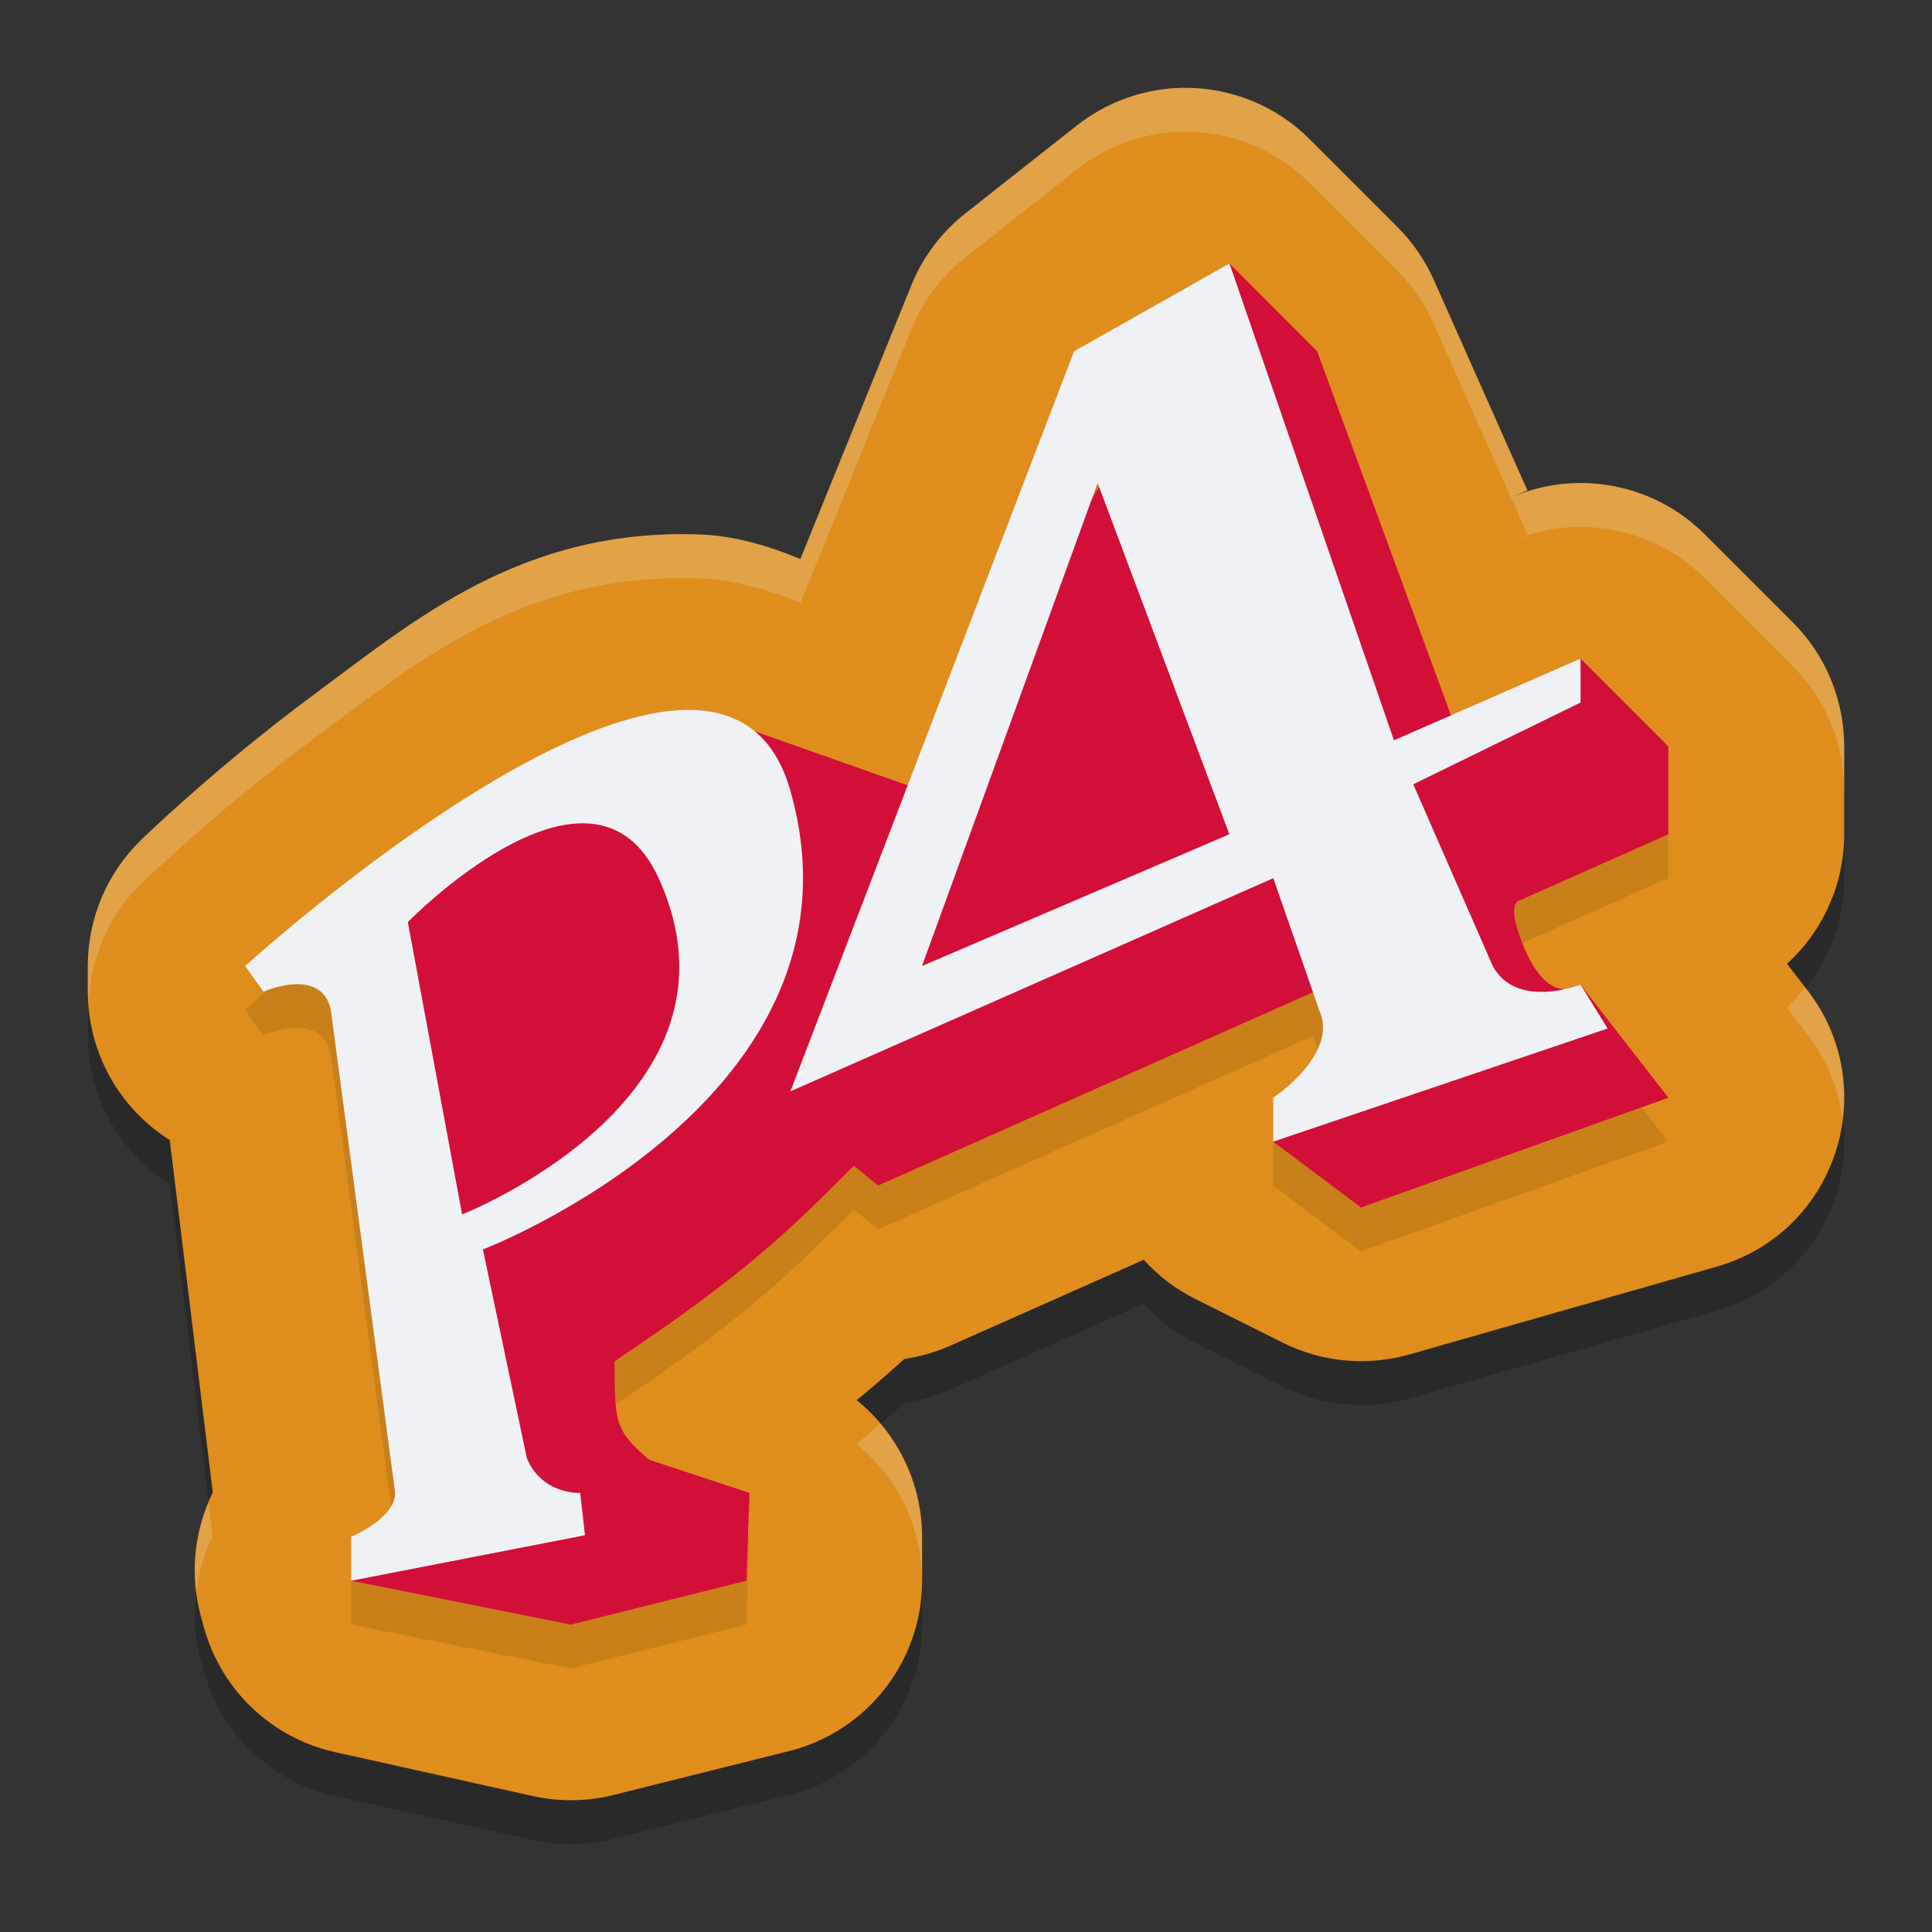 <svg width="22" height="22" version="1.1" xmlns="http://www.w3.org/2000/svg">
 <rect width="100%" height="100%" fill="#333333" stroke="none"/>
 <path d="m13.47 1.5c-0.439 0.007-0.864 0.158-1.209 0.43l-1.268 1c-0.273 0.215-0.485 0.497-0.615 0.818l-1.264 3.118c-0.382-0.16-0.771-0.265-1.127-0.279-2.046-0.082-3.287 0.991-4.409 1.82-1.122 0.83-1.972 1.658-1.972 1.658-0.388 0.377-0.606 0.894-0.606 1.435v0.292c3.56e-4 0.686 0.352 1.324 0.933 1.69l0.49 4.012c-0.217 0.44-0.265 0.945-0.134 1.418l0.034 0.123c0.198 0.712 0.772 1.257 1.493 1.417l2.25 0.5c0.303 0.067 0.618 0.063 0.919-0.012l2-0.5c0.89-0.223 1.515-1.023 1.515-1.94v-0.5c-5.5e-4 -0.605-0.274-1.176-0.745-1.556 0.196-0.161 0.377-0.319 0.542-0.469 0.178-0.026 0.351-0.076 0.516-0.148l2.211-0.982c0.165 0.183 0.362 0.333 0.582 0.444l1 0.5c0.448 0.224 0.963 0.271 1.444 0.134l3.5-1c1.361-0.389 1.898-2.031 1.03-3.149l-0.231-0.299c0.414-0.378 0.651-0.913 0.651-1.475v-1c-1.02e-4 -0.53-0.211-1.039-0.586-1.414l-1-1c-0.582-0.582-1.461-0.748-2.216-0.418l0.194-0.085-1.065-2.395c-0.1-0.224-0.24-0.428-0.413-0.602l-1-1c-0.382-0.382-0.903-0.594-1.443-0.586z" style="opacity:.2"/>
 <path d="m13.47 1c-0.439 0.007-0.864 0.158-1.209 0.43l-1.268 1c-0.273 0.215-0.485 0.497-0.615 0.818l-1.264 3.118c-0.382-0.16-0.771-0.265-1.127-0.279-2.046-0.082-3.287 0.991-4.409 1.82-1.122 0.83-1.972 1.658-1.972 1.658-0.388 0.377-0.606 0.894-0.606 1.435v0.292c3.56e-4 0.686 0.352 1.324 0.933 1.69l0.49 4.012c-0.217 0.44-0.265 0.945-0.134 1.418l0.034 0.123c0.198 0.712 0.772 1.257 1.493 1.417l2.25 0.5c0.303 0.067 0.618 0.063 0.919-0.012l2-0.5c0.89-0.223 1.515-1.023 1.515-1.94v-0.5c-5.5e-4 -0.605-0.274-1.176-0.745-1.556 0.196-0.161 0.377-0.319 0.542-0.469 0.178-0.026 0.351-0.076 0.516-0.148l2.211-0.982c0.165 0.183 0.362 0.333 0.582 0.444l1 0.5c0.448 0.224 0.963 0.271 1.444 0.134l3.5-1c1.361-0.389 1.898-2.031 1.03-3.149l-0.231-0.299c0.414-0.378 0.651-0.913 0.651-1.475v-1c-1.02e-4 -0.53-0.211-1.039-0.586-1.414l-1-1c-0.582-0.582-1.461-0.748-2.216-0.418l0.194-0.085-1.065-2.395c-0.1-0.224-0.24-0.428-0.413-0.602l-1-1c-0.382-0.382-0.903-0.594-1.443-0.586z" style="fill:#df8e1d"/>
 <path d="m14 3.5-1.77 1-1.895 4.941-1.746-0.615c-0.189-0.154-0.421-0.232-0.684-0.242-1.831-0.074-5.115 2.916-5.115 2.916l0.209 0.291s0.66-0.291 0.766 0.209l0.734 5.5c0 0.292-0.5 0.5-0.5 0.5v0.5l2.5 0.5 2-0.5 0.035-1-1.143-0.377c-0.392-0.335-0.392-0.425-0.393-1.123 1.5-1 1.999-1.501 2.725-2.227l0.275 0.227 4.951-2.201 0.07 0.201c0.233 0.5-0.521 1-0.521 1v0.5l1 0.75 3.498-1.25-1-1.289c-0.046 0.027-0.087 0.033-0.129 0.039-0.016 0.004-0.042 0.006-0.061 0.01-0.37-0.02-0.551-0.76-0.551-0.76s-0.047-0.179 0.023-0.236l1.717-0.764v-1l-1-1-1.473 0.645-1.525-4.145zm-1.5 2.5 0.016 0.043-0.084 0.146z" style="opacity:.1"/>
 <path d="m14 3-3.501 6-2.593-0.915-3.907 2.415 1 7-1 0.5 2.5 0.5 2-0.5 0.036-1-1.144-0.378c-0.392-0.335-0.392-0.425-0.392-1.122 1.5-1 2-1.5 2.725-2.226l0.274 0.226 5.029-2.235 0.971-0.265-1.5 2 1 0.75 3.5-1.25-1-1.288c-0.5 0.288-0.741-0.712-0.741-0.712s-0.047-0.179 0.023-0.236l1.718-0.764v-1l-1-1-1.387 0.886-1.612-4.385z" style="fill:#d20f39"/>
 <path d="m14 3-1.769 1-3.231 8.428 5.499-2.428 0.522 1.5c0.233 0.5-0.522 1-0.522 1v0.5l3.807-1.288-0.308-0.5s-0.729 0.288-1-0.212l-0.905-2.069 1.905-0.931v-0.5l-2.125 0.93zm-1.501 2.5 1.5 4-3.5 1.5zm-4.592 2.585c-1.831-0.074-5.115 2.915-5.115 2.915l0.208 0.292s0.661-0.292 0.767 0.208l0.733 5.5c0 0.292-0.5 0.499-0.5 0.499v0.501l2.661-0.518-0.054-0.482s-0.434 0.023-0.608-0.396l-0.5-2.376s4.5-1.728 3.5-5.228c-0.181-0.634-0.58-0.894-1.093-0.915zm-1.172 1.295c0.303 0.031 0.576 0.206 0.765 0.62 1.14 2.5-2.238 3.829-2.238 3.829l-0.618-3.329s1.182-1.212 2.092-1.12z" style="fill:#eff1f5"/>
 <path d="m13.47 1c-0.439 0.007-0.864 0.158-1.209 0.43l-1.268 1c-0.273 0.215-0.485 0.497-0.615 0.818l-1.264 3.118c-0.382-0.16-0.771-0.265-1.127-0.279-2.046-0.082-3.287 0.991-4.409 1.82-1.122 0.83-1.972 1.658-1.972 1.658-0.388 0.377-0.606 0.894-0.606 1.435v0.292c2.2e-5 0.042 0.005 0.084 0.008 0.126 0.021-0.51 0.231-0.995 0.599-1.353 0 0 0.85-0.829 1.972-1.658 1.122-0.83 2.363-1.903 4.409-1.82 0.355 0.014 0.745 0.12 1.127 0.279l1.264-3.118c0.131-0.322 0.343-0.604 0.615-0.818l1.268-1c0.345-0.272 0.77-0.423 1.209-0.43 0.54-0.008 1.061 0.204 1.443 0.586l1 1c0.173 0.173 0.313 0.377 0.413 0.602l0.879 1.977 0.187-0.081-1.065-2.395c-0.1-0.224-0.24-0.428-0.413-0.602l-1-1c-0.382-0.382-0.903-0.594-1.443-0.586zm4.606 4.502c-0.293-0.011-0.59 0.042-0.87 0.163l0.186 0.418-0.194 0.085c0.754-0.33 1.634-0.164 2.216 0.418l1 1c0.375 0.375 0.586 0.884 0.586 1.414v-0.5c-1.02e-4 -0.53-0.211-1.039-0.586-1.414l-1-1c-0.364-0.364-0.844-0.565-1.337-0.584zm2.478 5.739c-0.065 0.081-0.129 0.163-0.207 0.233l0.231 0.299c0.231 0.297 0.359 0.631 0.402 0.969 0.062-0.498-0.058-1.025-0.402-1.469zm-10.531 4.971c-0.09 0.078-0.172 0.152-0.27 0.232 0.471 0.379 0.745 0.951 0.745 1.556v-0.5c-4.34e-4 -0.476-0.173-0.931-0.476-1.288zm-7.647 0.903c-0.133 0.321-0.182 0.668-0.14 1.011 0.028-0.218 0.087-0.432 0.186-0.632z" style="fill:#eff1f5;opacity:.2"/>
</svg>
